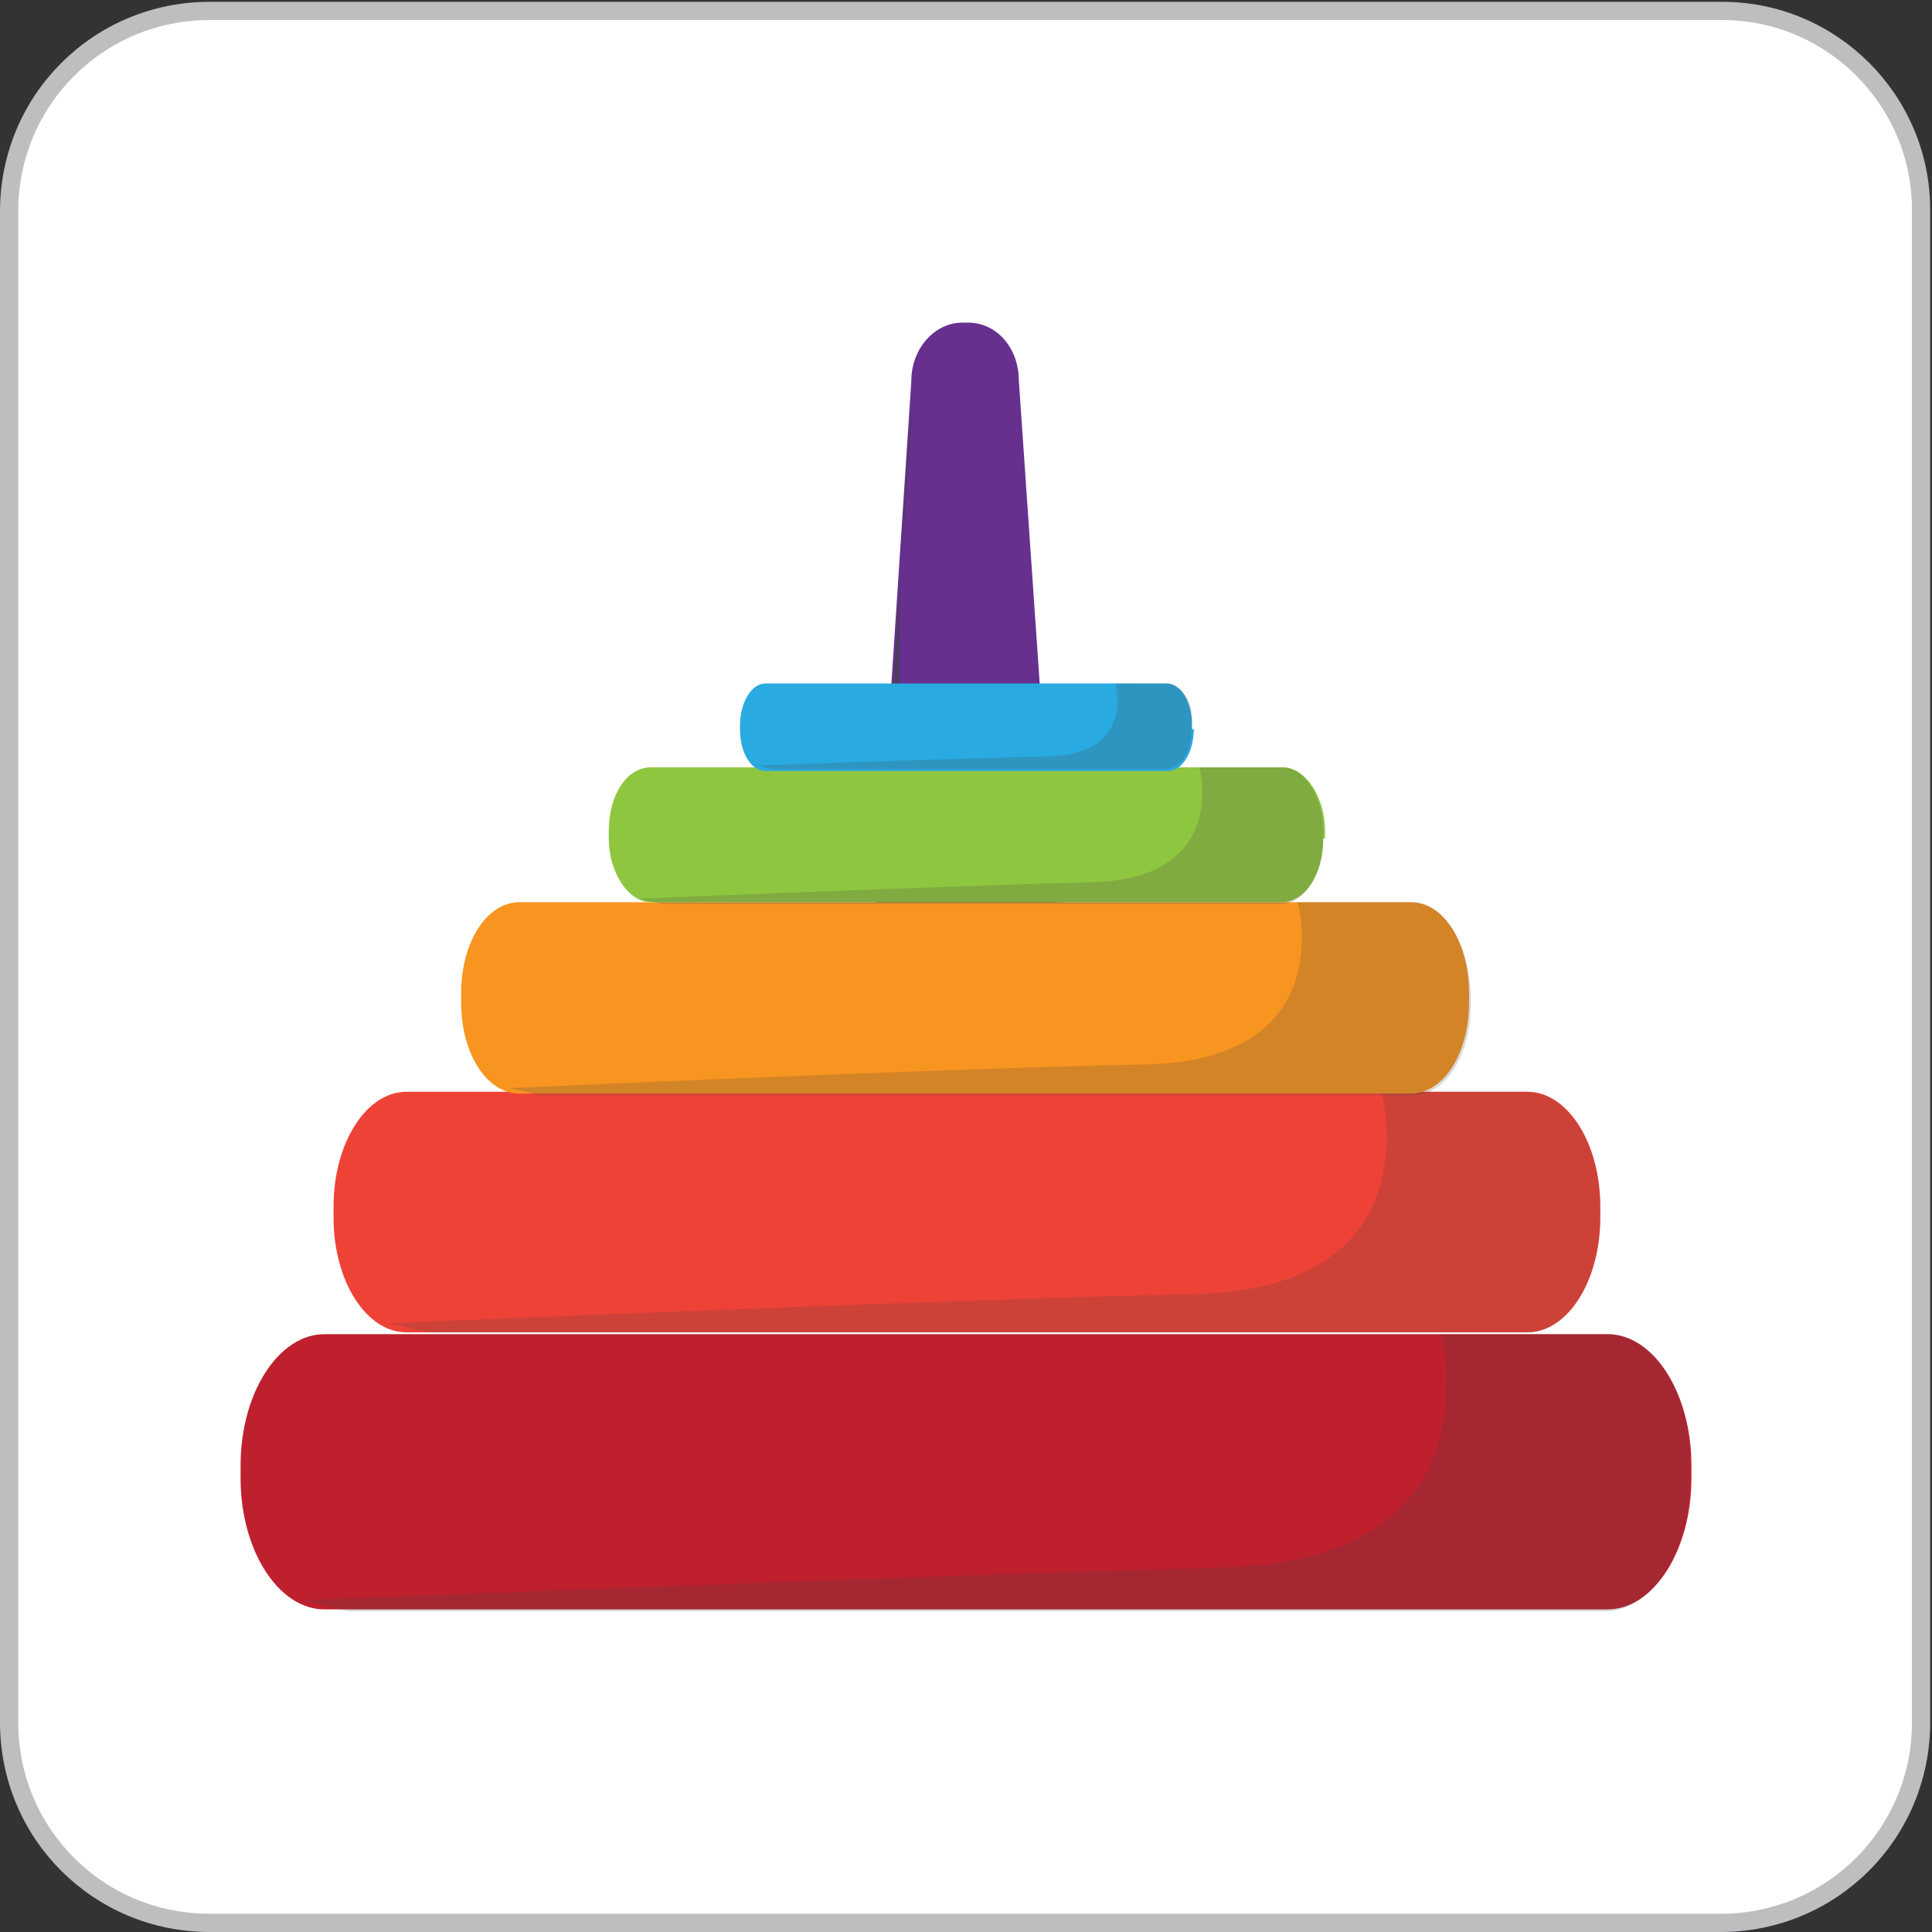 <?xml version="1.0" encoding="utf-8"?>
<!-- Generator: Adobe Illustrator 21.1.0, SVG Export Plug-In . SVG Version: 6.00 Build 0)  -->
<svg version="1.1" id="Layer_1" xmlns="http://www.w3.org/2000/svg" xmlns:xlink="http://www.w3.org/1999/xlink" x="0px" y="0px"
	 viewBox="0 0 106 106" style="enable-background:new 0 0 106 106;" xml:space="preserve">
<rect x="0" y="0" width="106" height="106" fill="#333333" stroke="none"/>
<style type="text/css">
	.st0{fill:#FFFFFF;stroke:#BDBEC0;stroke-miterlimit:10;}
	.st1{fill:#67308F;}
	.st2{opacity:0.6;fill:#424143;}
	.st3{fill:#BE202E;}
	.st4{opacity:0.2;fill:#424143;}
	.st5{fill:#EF4237;}
	.st6{fill:#F89521;}
	.st7{fill:#8FC640;}
	.st8{fill:#29AAE1;}
</style>
<path class="st0" d="M94.5,0.6H11.5c-6.1,0-11,4.9-11,11v82.9c0,6.1,4.9,11,11,11h82.9c6.1,0,11-4.9,11-11V11.5
	C105.4,5.5,100.5,0.6,94.5,0.6L94.5,0.6z M94.5,0.6"/>
<g>
	<path class="st1" d="M52.8,57.5c-2.8,0-5-1.4-5-3.2L50,20.9c0-1.8,1.3-3.2,2.8-3.2h0.3c1.6,0,2.8,1.4,2.8,3.2l2.3,33.4
		c0,1.8-2.2,3.2-5,3.2H52.8z"/>
	<path class="st2" d="M58.3,54.3V48c-1.7,0.4-8.6,1.3-8.9-8.2c-0.3-10.9,0.9-19.6,0.9-19.6s-0.1,0.6-0.2,1.7l-2.3,32.5
		c0,1.8,2.2,3.2,5,3.2h0.5C56,57.5,58.3,56.1,58.3,54.3z"/>
	<path class="st3" d="M92.8,81.1c0,4-2.1,7.2-4.6,7.2H17.8c-2.5,0-4.6-3.2-4.6-7.2v-0.7c0-4,2.1-7.2,4.6-7.2h70.4
		c2.5,0,4.6,3.2,4.6,7.2V81.1z"/>
	<path class="st4" d="M88.2,73.2h-9.1c0.5,2.5,1.8,12.4-11.9,12.8c-15.6,0.4-50.6,1.8-50.6,1.8s0.9,0.2,2.5,0.6h69
		c2.5,0,4.6-3.2,4.6-7.2v-0.7C92.8,76.4,90.8,73.2,88.2,73.2z"/>
	<path class="st5" d="M87.8,66.8c0,3.5-1.8,6.3-4,6.3H22.3c-2.2,0-4-2.8-4-6.3v-0.6c0-3.5,1.8-6.3,4-6.3h61.5c2.2,0,4,2.8,4,6.3
		V66.8z"/>
	<path class="st4" d="M83.7,59.9h-7.9c0.5,2.2,1.6,10.9-10.4,11.1c-13.6,0.3-44.1,1.6-44.1,1.6s0.8,0.2,2.2,0.5h60.3
		c2.2,0,4-2.8,4-6.3v-0.6C87.8,62.7,86,59.9,83.7,59.9z"/>
	<path class="st6" d="M80.6,55c0,2.8-1.4,5-3.2,5H28.5c-1.8,0-3.2-2.2-3.2-5v-0.5c0-2.8,1.4-5,3.2-5h48.9c1.8,0,3.2,2.2,3.2,5V55z"
		/>
	<path class="st4" d="M77.5,49.5h-6.3c0.4,1.7,1.3,8.6-8.2,8.9c-10.9,0.2-35.1,1.3-35.1,1.3s0.6,0.1,1.7,0.4h47.9
		c1.8,0,3.2-2.2,3.2-5v-0.5C80.6,51.7,79.2,49.5,77.5,49.5z"/>
	<path class="st7" d="M72.6,46c0,2-1,3.5-2.3,3.5H35.7c-1.2,0-2.3-1.6-2.3-3.5v-0.4c0-2,1-3.5,2.3-3.5h34.7c1.2,0,2.3,1.6,2.3,3.5
		V46z"/>
	<path class="st4" d="M70.3,42.1h-4.5c0.3,1.2,0.9,6.1-5.8,6.3c-7.7,0.2-24.9,0.9-24.9,0.9s0.4,0.1,1.2,0.3h34
		c1.2,0,2.3-1.6,2.3-3.5v-0.4C72.6,43.7,71.6,42.1,70.3,42.1z"/>
	<path class="st8" d="M65.5,40c0,1.2-0.6,2.3-1.4,2.3H42c-0.8,0-1.4-1-1.4-2.3v-0.2c0-1.2,0.6-2.3,1.4-2.3H64c0.8,0,1.4,1,1.4,2.3
		V40z"/>
	<path class="st4" d="M64,37.5h-2.8c0.2,0.8,0.6,3.9-3.7,4C52.6,41.6,41.6,42,41.6,42s0.3,0.1,0.8,0.2H64c0.8,0,1.4-1,1.4-2.3v-0.2
		C65.5,38.5,64.8,37.5,64,37.5z"/>
</g>
<g>
</g>
<g>
</g>
<g>
</g>
<g>
</g>
<g>
</g>
<g>
</g>
</svg>
